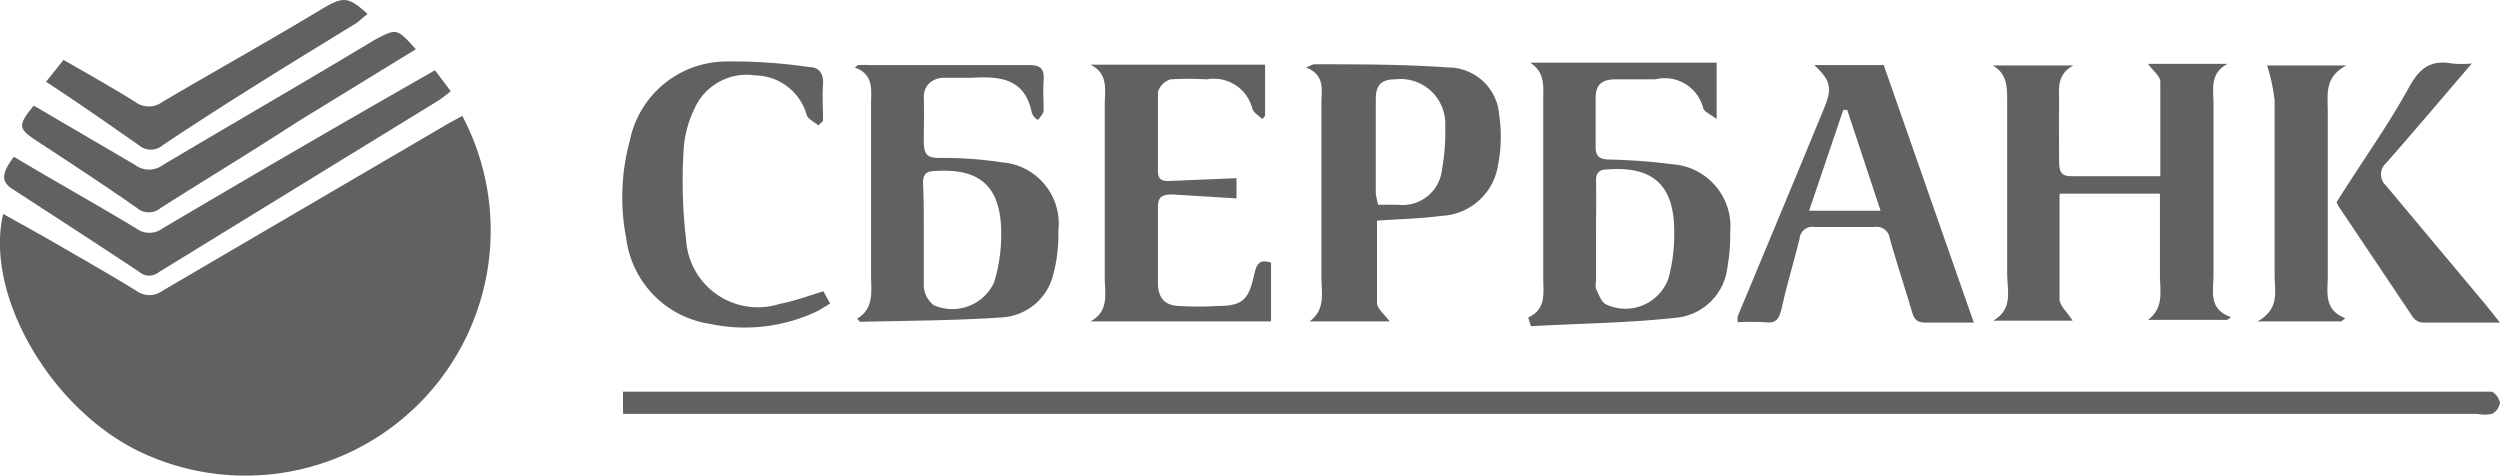 <svg viewBox="0 0 63 12" xmlns="http://www.w3.org/2000/svg"><g fill="#616161"><path d="m .08 5.39 1.09.61c.76.44 1.52.87 2.27 1.33a.55.55 0 0 0  .65 0l7.23-4.23.33-.18a6.18 6.18 0 0 1 -8.07 8.49c-2.28-1.06-3.98-3.97-3.5-6.02z"/><path d="m15.7 10.46v-.59h46.8.3a.43.43 0 0 1  .2.28.39.39 0 0 1 -.2.28.94.94 0 0 1 -.37 0h-46.73z"/><path d="m52.25 1.65c-.46.24-.35.65-.36 1s0 1 0 1.43c0 .26.06.37.34.36h2.21c0-.82 0-1.6 0-2.38 0-.14-.18-.27-.31-.45h2c-.45.24-.35.64-.35 1v4.33c0 .39-.14.85.44 1.05l-.09.07h-2c .43-.32.29-.77.3-1.18 0-.67 0-1.34 0-2h-2.53v2.65c0 .18.2.34.33.55h-2c .51-.29.35-.77.35-1.19 0-1.45 0-2.91 0-4.36 0-.34 0-.67-.36-.88z"/><path d="m38.51 8c .46-.21.38-.6.38-1q0-2.24 0-4.48c0-.34.05-.7-.33-.94h4.7v1.42c-.15-.12-.32-.18-.34-.28a1 1 0 0 0 -1.21-.72c-.33 0-.66 0-1 0s-.5.13-.5.47 0 .82 0 1.24c0 .24.11.3.32.31a14.79 14.79 0 0 1 1.62.12 1.57 1.57 0 0 1  1.45 1.72 4.38 4.38 0 0 1 -.07.88 1.44 1.44 0 0 1 -1.23 1.26c-1.23.14-2.48.15-3.72.22zm1.71-2.18v1.27a.43.43 0 0 0 0 .19c.07.14.13.33.25.39a1.15 1.15 0 0 0 1.58-.67 4.26 4.26 0 0 0  .14-1.17c0-1.17-.54-1.65-1.69-1.56-.21 0-.29.1-.28.31.01.42 0 .86 0 1.27z"/><path d="m21.62 1.64a3.07 3.07 0 0 1  .31 0h4c .29 0 .39.09.37.38s0 .52 0 .77c0 .07-.08.14-.12.21s-.18-.12-.18-.17c-.18-.86-.81-.91-1.5-.87-.24 0-.48 0-.72 0s-.51.16-.5.51 0 .72 0 1.08.09.43.41.43a9.81 9.81 0 0 1 1.55.11 1.55 1.55 0 0 1  1.43 1.73 3.89 3.89 0 0 1 -.15 1.18 1.42 1.42 0 0 1 -1.29 1c-1.18.08-2.37.08-3.56.11 0 0 0 0-.07-.08.44-.26.35-.71.35-1.12 0-1.43 0-2.86 0-4.29 0-.35.08-.74-.41-.92zm1.66 4.24v1.35a.66.66 0 0 0  .25.46 1.16 1.16 0 0 0  1.52-.57 4.08 4.08 0 0 0  .18-1.24c0-1.18-.53-1.65-1.68-1.57-.21 0-.29.09-.29.3.02.39.02.85.02 1.27z"/><path d="m33 8.1c.41-.3.3-.72.3-1.1q0-2.2 0-4.4c0-.33.1-.71-.39-.9.12-.05.17-.08.21-.08 1.12 0 2.25 0 3.37.08a1.29 1.29 0 0 1 1.29 1.2 3.78 3.78 0 0 1 -.06 1.41 1.51 1.51 0 0 1 -1.4 1.13c-.52.07-1.05.08-1.62.12v2.07c0 .15.19.29.32.47zm1.72-2.94h.51a1 1 0 0 0 1.11-.9 5.24 5.24 0 0 0  .08-1.07 1.13 1.13 0 0 0 -1.27-1.19c-.34 0-.48.15-.48.49v2.39a2.47 2.47 0 0 0  .06.28z"/><path d="m49.74 8.13c-.39 0-.8 0-1.2 0-.21 0-.3-.06-.36-.28-.18-.61-.38-1.21-.56-1.85a.33.33 0 0 0 -.38-.28c-.51 0-1 0-1.52 0a .32.32 0 0 0 -.37.29c-.14.58-.32 1.16-.45 1.75-.06.25-.12.4-.41.36a6.49 6.49 0 0 0 -.7 0 .61.61 0 0 1  0-.15c.73-1.75 1.46-3.5 2.18-5.25.21-.51.16-.69-.25-1.08h1.75zm-4.15-2.82h1.8l-.84-2.54h-.1z"/><path d="m27.48 8.1c.48-.26.36-.71.36-1.1q0-2.18 0-4.37c0-.36.1-.77-.36-1h4.4v1.29l-.07.08c-.08-.08-.22-.16-.25-.26a1 1 0 0 0 -1.15-.74 7.43 7.43 0 0 0 -.91 0 .47.47 0 0 0 -.32.32v2c0 .22.13.25.3.24l1.68-.07v.51l-1.62-.1c-.25 0-.37.06-.36.34v1.89c0 .35.15.56.51.58a8.24 8.24 0 0 0 1 0c .64 0 .78-.17.92-.81.06-.25.13-.38.42-.28v1.48z"/><path d="m20.62 3.16c-.1-.09-.26-.16-.29-.26a1.37 1.37 0 0 0 -1.3-1 1.44 1.44 0 0 0 -1.53.84 2.72 2.72 0 0 0 -.27 1 12.53 12.53 0 0 0  .06 2.3 1.81 1.81 0 0 0  2.35 1.62c.37-.07.72-.2 1.11-.32l.17.31-.3.18a4.25 4.25 0 0 1 -2.74.33 2.5 2.5 0 0 1 -2.1-2.16 5.43 5.43 0 0 1  .09-2.45 2.49 2.49 0 0 1  2.38-2 13.16 13.16 0 0 1  2.14.14c.24 0 .37.15.35.44s0 .61 0 .92z"/><path d="m .35 3.95c1 .6 2.06 1.19 3.09 1.81a.55.55 0 0 0  .65 0q3.23-1.91 6.47-3.76l.4-.23.4.53c-.12.09-.2.16-.29.22l-7.07 4.34a.38.38 0 0 1 -.48 0c-1.05-.7-2.12-1.39-3.18-2.08-.34-.2-.29-.43.01-.83z"/><path d="m10.48 1.24-3 1.84c-1.12.73-2.28 1.43-3.43 2.16a.46.46 0 0 1 -.6 0c-.83-.58-1.67-1.13-2.51-1.68-.49-.32-.5-.39-.09-.9.85.5 1.71 1 2.56 1.5a.58.58 0 0 0  .69 0c1.77-1.05 3.57-2.09 5.35-3.16.55-.29.55-.29 1.03.24z"/><path d="m59 8.1h-2.11c.57-.32.43-.76.43-1.17 0-1.47 0-2.93 0-4.4a4.48 4.48 0 0 0 -.19-.88h2c-.56.29-.47.73-.47 1.14v4.17c0 .4-.11.84.44 1.06z"/><path d="m63 8.13c-.7 0-1.32 0-1.94 0a .35.35 0 0 1 -.25-.13l-1.87-2.79-.06-.11c.62-1 1.27-1.89 1.81-2.87.27-.5.55-.73 1.1-.63a2.61 2.61 0 0 0  .5 0c-.72.84-1.43 1.68-2.16 2.51a.38.38 0 0 0 0 .57l2.51 3z"/><path d="m1.16 2.06.44-.55c.61.35 1.22.69 1.81 1.06a.57.57 0 0 0  .68 0c1.36-.8 2.74-1.57 4.1-2.39.47-.27.61-.25 1.07.17l-.26.22c-1.63 1-3.27 2-4.9 3.09a.46.46 0 0 1 -.6 0c-.79-.55-1.5-1.05-2.34-1.6z"/></g></svg>